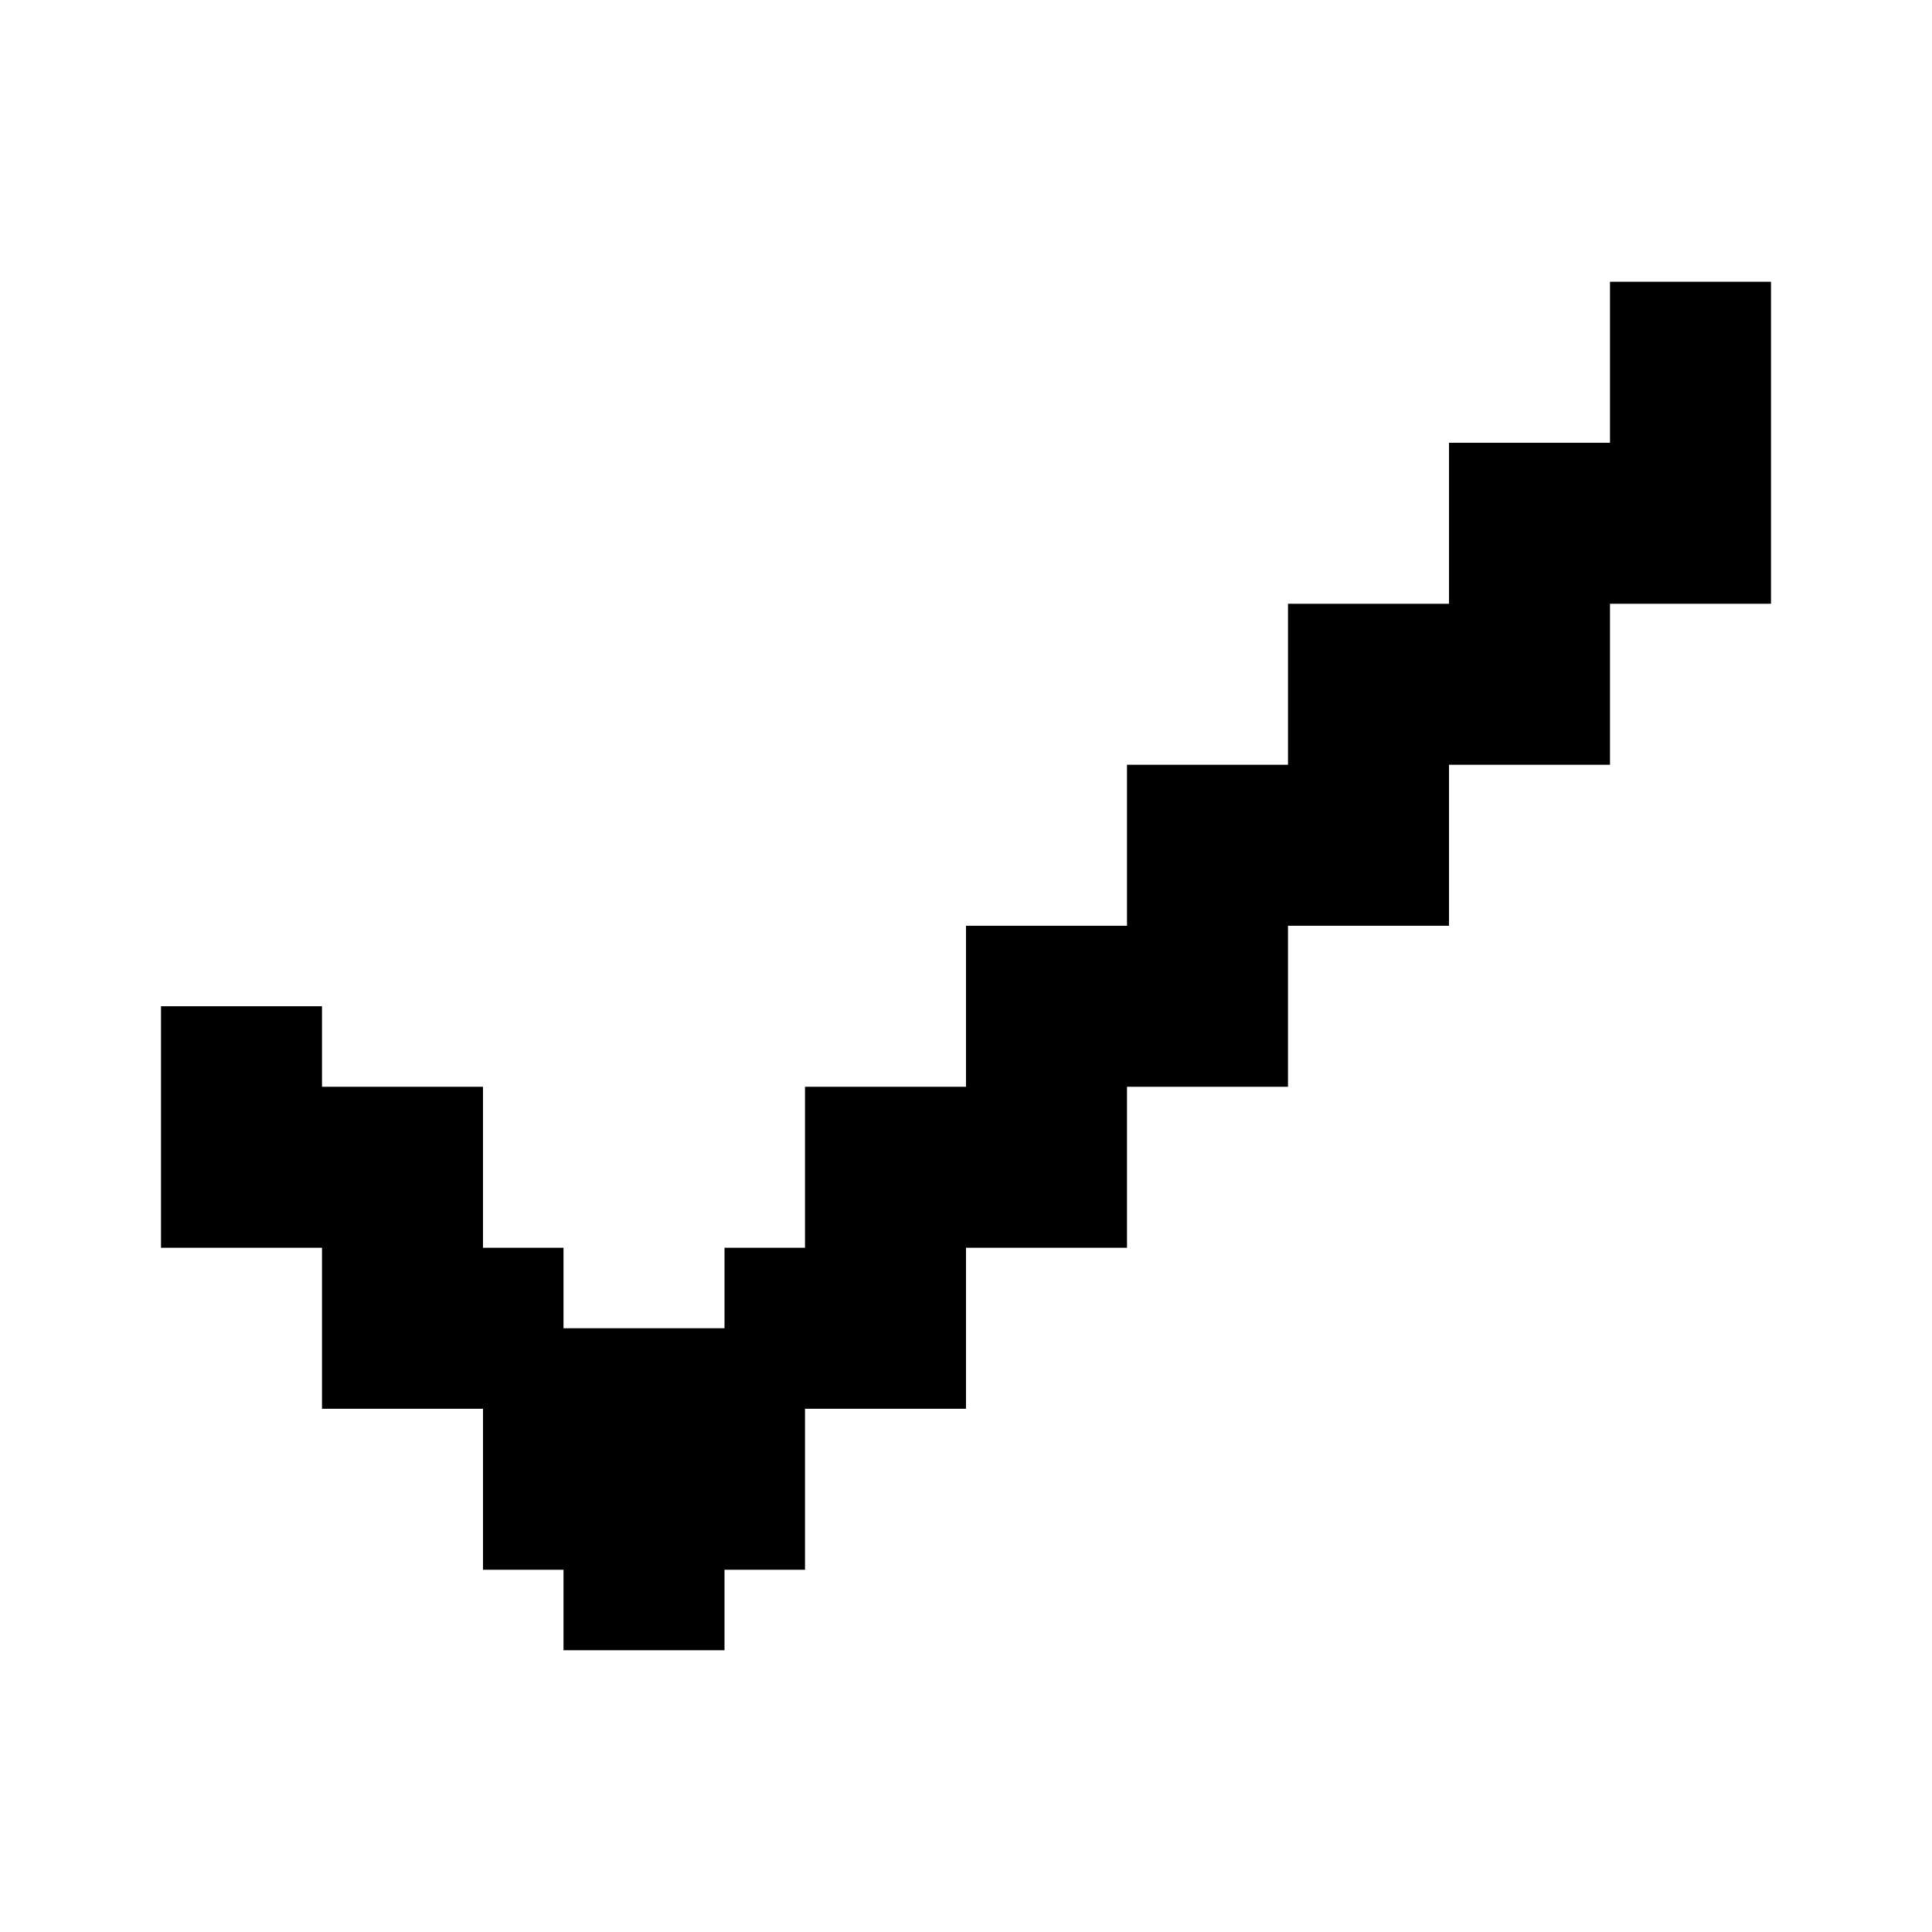 <svg xmlns="http://www.w3.org/2000/svg" width="24" height="24" viewBox="0 0 24 24">
  <g id="complete" transform="translate(9983.059 1406.195)">
    <rect id="Rectangle_152348" data-name="Rectangle 152348" width="24" height="24" transform="translate(-9983.059 -1406.195)" fill="#fff"/>
    <path id="Complete-2" data-name="Complete" d="M20,4V6H18V8H16v2H14v2H12v2H10v2H9v1H7V16H6V14H4V13H2v3H4v2H6v2H7v1H9V20h1V18h2V16h2V14h2V12h2V10h2V8h2V4Z" transform="translate(-9983.059 -1406.695)"/>
  </g>
</svg>
